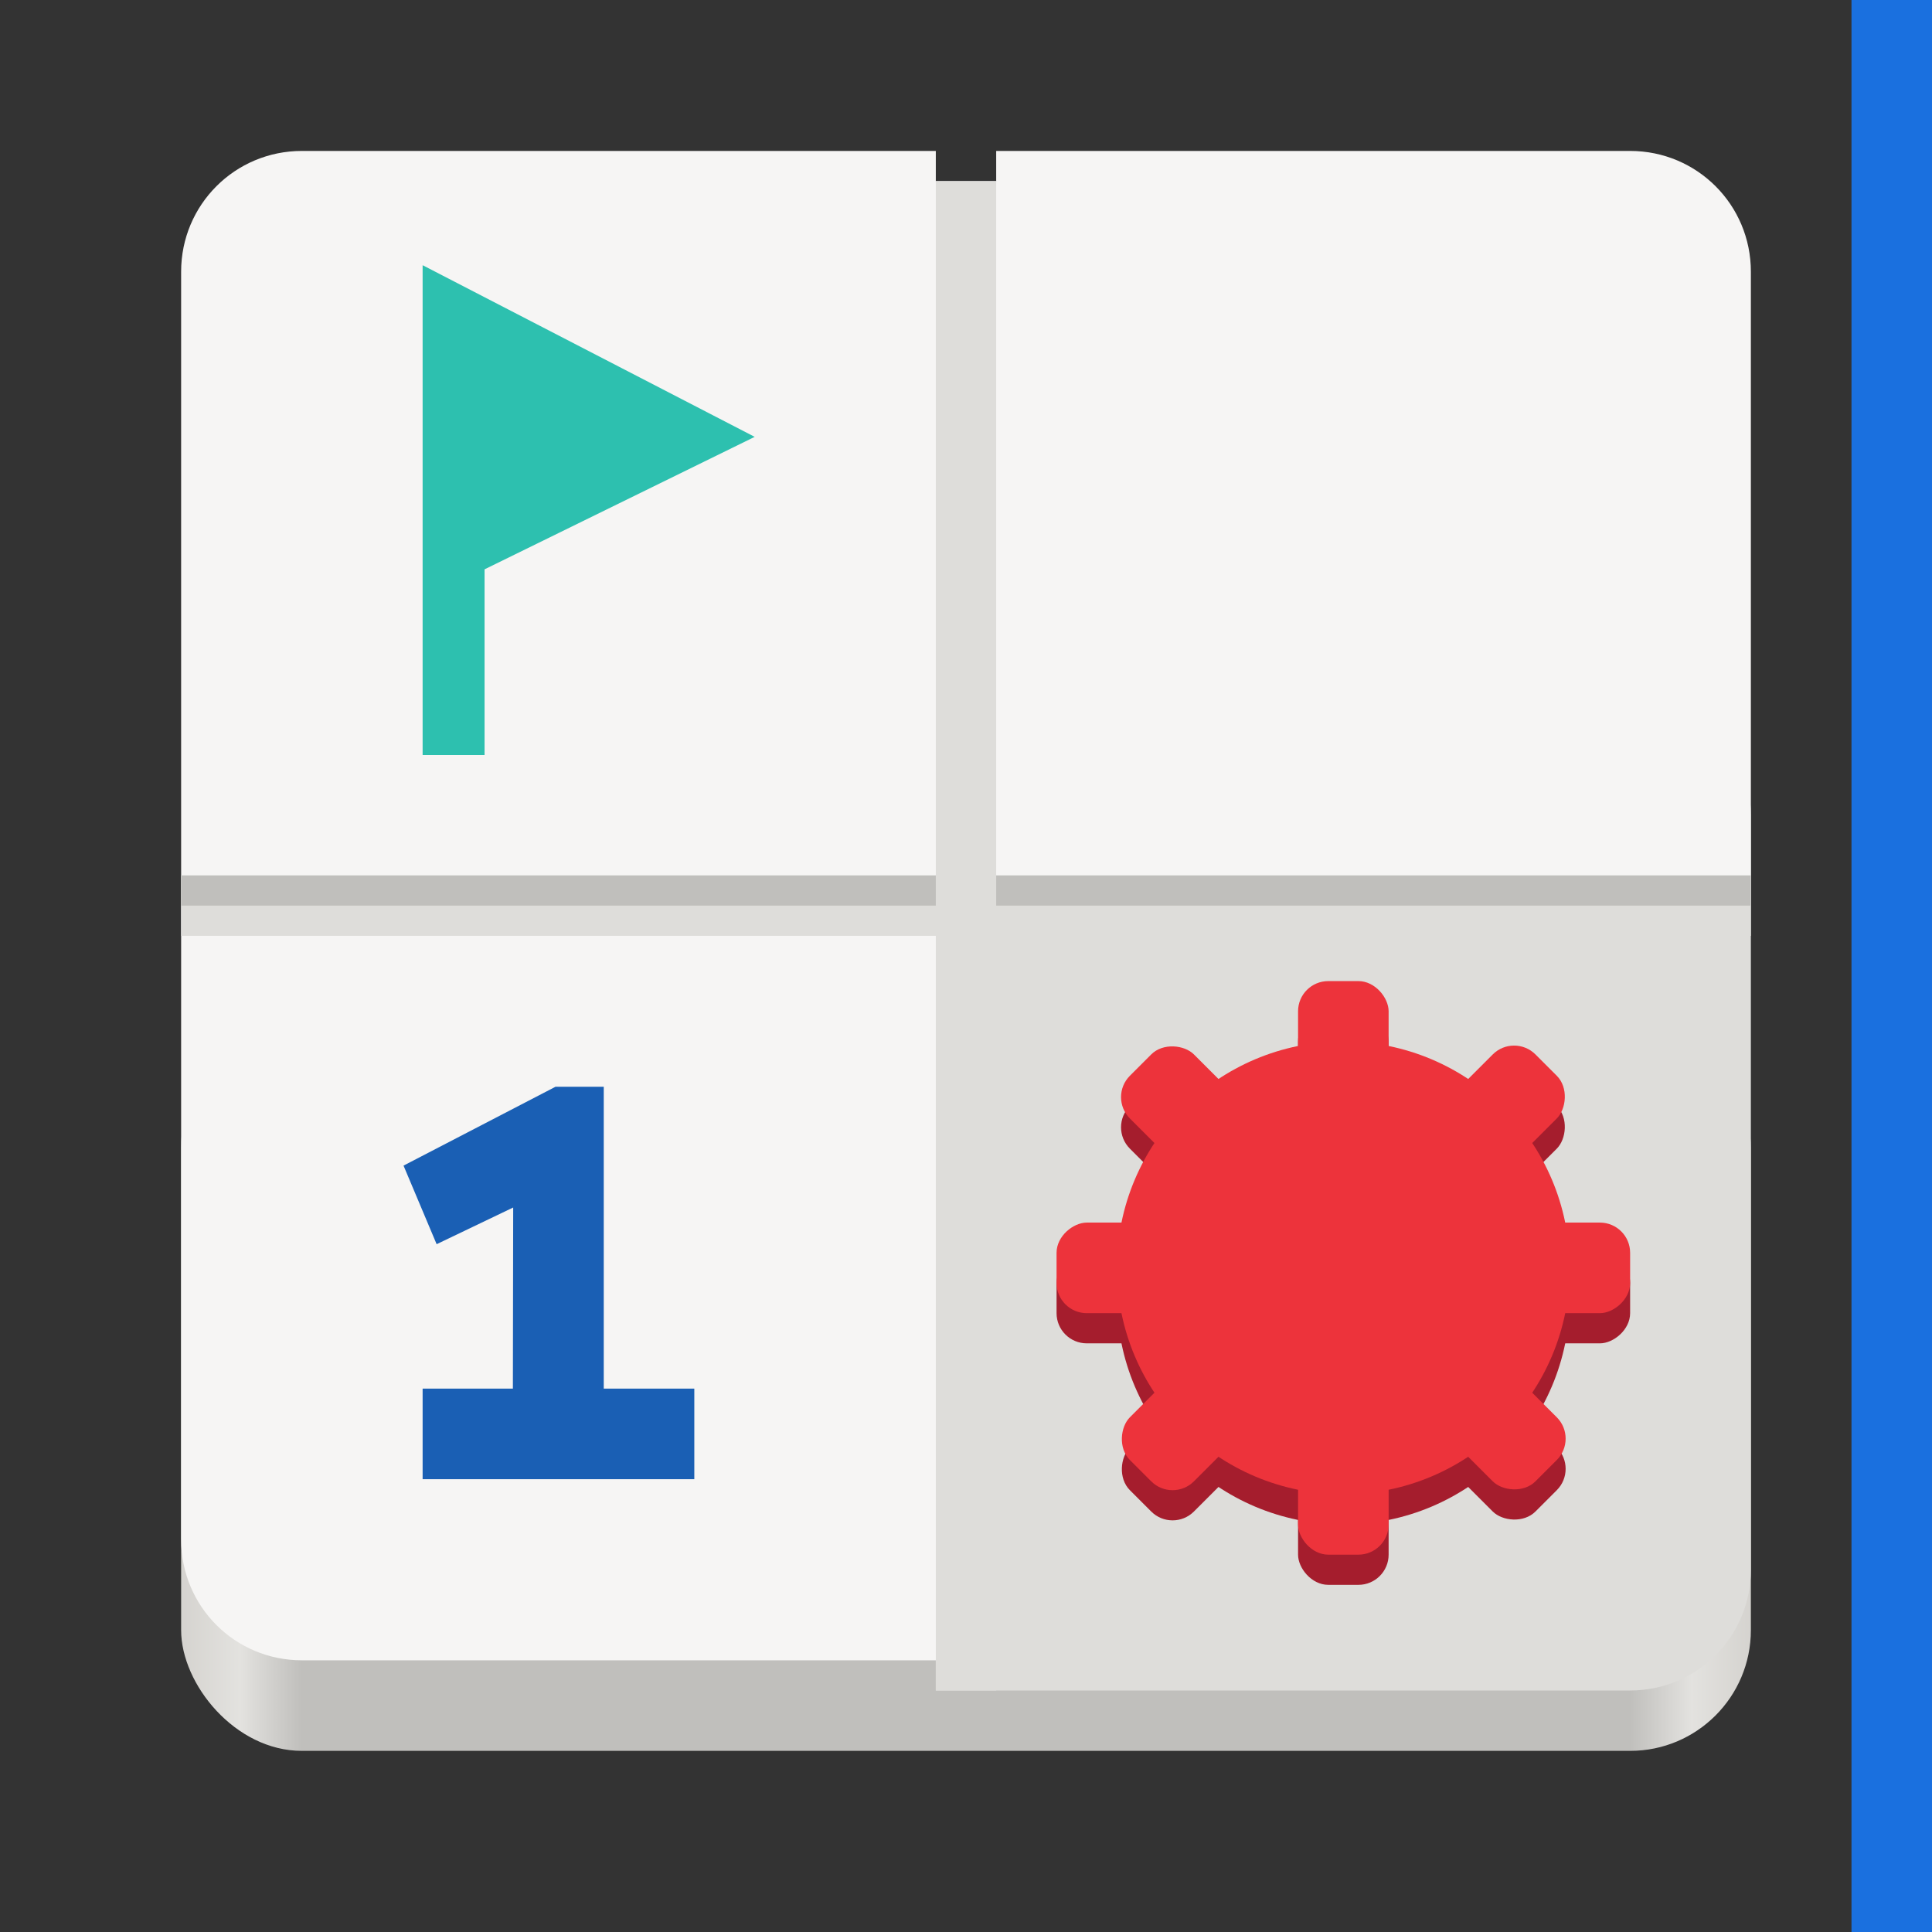 <?xml version="1.0" encoding="UTF-8" standalone="no"?>
<svg
   width="128"
   height="128"
   version="1.0"
   id="svg23"
   sodipodi:docname="mines_app_right.svg"
   inkscape:version="1.3.2 (091e20ef0f, 2023-11-25, custom)"
   xmlns:inkscape="http://www.inkscape.org/namespaces/inkscape"
   xmlns:sodipodi="http://sodipodi.sourceforge.net/DTD/sodipodi-0.dtd"
   xmlns:xlink="http://www.w3.org/1999/xlink"
   xmlns="http://www.w3.org/2000/svg"
   xmlns:svg="http://www.w3.org/2000/svg">
  <rect width="100%" height="100%" fill="#333333" stroke="none"/>
  <sodipodi:namedview
     id="namedview23"
     pagecolor="#ffffff"
     bordercolor="#000000"
     borderopacity="0.25"
     inkscape:showpageshadow="2"
     inkscape:pageopacity="0.0"
     inkscape:pagecheckerboard="0"
     inkscape:deskcolor="#d1d1d1"
     inkscape:zoom="6.6328125"
     inkscape:cx="64"
     inkscape:cy="64"
     inkscape:window-width="1850"
     inkscape:window-height="1045"
     inkscape:window-x="70"
     inkscape:window-y="35"
     inkscape:window-maximized="1"
     inkscape:current-layer="svg23" />
  <defs
     id="defs9">
    <linearGradient
       id="a">
      <stop
         offset="0"
         stop-color="#68676b"
         id="stop1" />
      <stop
         offset=".8"
         stop-color="#424048"
         id="stop2" />
      <stop
         offset="1"
         stop-color="#241f31"
         id="stop3" />
    </linearGradient>
    <radialGradient
       xlink:href="#a"
       id="d"
       gradientUnits="userSpaceOnUse"
       gradientTransform="matrix(1.344 .001 -.001 1.388 -121.22 -718.103)"
       cx="279.422"
       cy="446.483"
       fx="279.422"
       fy="446.483"
       r="224" />
    <linearGradient
       xlink:href="#b"
       id="e"
       gradientUnits="userSpaceOnUse"
       gradientTransform="matrix(1.002 0 0 1 72.09 56.015)"
       x1="43.844"
       y1="234"
       x2="-60"
       y2="234" />
    <linearGradient
       id="b">
      <stop
         offset="0"
         stop-color="#d5d3cf"
         id="stop4" />
      <stop
         offset=".038"
         stop-color="#e3e2df"
         id="stop5" />
      <stop
         offset=".077"
         stop-color="#c0bfbc"
         id="stop6" />
      <stop
         offset=".923"
         stop-color="#c0bfbc"
         id="stop7" />
      <stop
         offset=".962"
         stop-color="#e3e2df"
         id="stop8" />
      <stop
         offset="1"
         stop-color="#d5d3cf"
         id="stop9" />
    </linearGradient>
  </defs>
  <g
     transform="translate(0 -172)"
     id="g23">
    <g
       transform="matrix(1.341 0 0 1.341 -87.385 -639.02)"
       id="g9">
      <rect
         ry="32"
         rx="32"
         y="-100"
         x="112"
         height="288"
         width="288"
         id="c"
         style="marker:none"
         display="inline"
         opacity="1"
         vector-effect="none"
         fill="#241f31"
         fill-opacity="1"
         stroke="none"
         stroke-width="32"
         stroke-linecap="butt"
         stroke-linejoin="miter"
         stroke-miterlimit="4"
         stroke-dasharray="none"
         stroke-dashoffset="0"
         stroke-opacity="1"
         marker-start="none"
         marker-mid="none"
         marker-end="none"
         paint-order="normal" />
      <use
         transform="rotate(45 256 44)"
         xlink:href="#c"
         width="100%"
         height="100%"
         style="marker:none"
         fill="#241f31"
         stroke-width="32"
         id="use9" />
      <circle
         r="168"
         cy="44"
         cx="256"
         style="marker:none"
         fill="url(#d)"
         id="circle9" />
    </g>
    <rect
       ry="8"
       rx="8"
       height="48"
       width="104"
       x="12"
       y="240"
       fill="url(#e)"
       id="rect9" />
    <path
       d="M62 218v66h46c4.432 0 8-3.568 8-8v-50c0-4.432-3.568-8-8-8H62z"
       fill="#deddda"
       id="path9" />
    <path
       d="M20 182c-4.432 0-8 3.568-8 8v84c0 4.432 3.568 8 8 8h44v-50h52v-42c0-4.432-3.568-8-8-8H66v2h-4v-2z"
       fill="#f6f5f4"
       id="path10" />
    <path
       d="M12 232h104"
       fill="none"
       stroke="#deddda"
       stroke-width="4"
       id="path11" />
    <path
       d="M12 231h104"
       fill="none"
       stroke="#c0bfbc"
       stroke-width="2"
       id="path12" />
    <path
       d="M64 184v100"
       fill="none"
       stroke="#deddda"
       stroke-width="4"
       id="path13" />
    <path
       d="M28 189.57v32.454h4.103V209.72L50 200.943z"
       fill="#2dc0af"
       id="path14" />
    <path
       style="line-height:1000%;-inkscape-font-specification:'Cantarell Ultra-Bold'"
       d="M28 270h18v-6h-6v-20h-3.196l-10.069 5.225 2.193 5.206L34 252l-.02 12H28z"
       font-weight="800"
       font-family="Cantarell"
       letter-spacing="0"
       word-spacing="0"
       fill="#1a5fb4"
       id="path15" />
    <g
       transform="translate(-2 1)"
       fill="#a51d2d"
       id="g18">
      <circle
         style="marker:none"
         cx="91"
         cy="257"
         r="15"
         id="circle15" />
      <rect
         style="marker:none"
         width="6"
         height="38"
         x="88"
         y="238"
         rx="2"
         ry="2"
         id="rect15" />
      <rect
         ry="2"
         rx="2"
         y="-110"
         x="254"
         height="38"
         width="6"
         style="marker:none"
         transform="rotate(90)"
         id="rect16" />
      <rect
         ry="2"
         rx="2"
         y="98.38"
         x="243.073"
         height="38"
         width="6"
         style="marker:none"
         transform="rotate(45)"
         id="rect17" />
      <rect
         transform="rotate(135)"
         style="marker:none"
         width="6"
         height="38"
         x="114.38"
         y="-265.073"
         rx="2"
         ry="2"
         id="rect18" />
    </g>
    <g
       transform="translate(-2 -1)"
       fill="#ed333b"
       id="g22">
      <circle
         r="15"
         cy="257"
         cx="91"
         style="marker:none"
         id="circle18" />
      <rect
         ry="2"
         rx="2"
         y="238"
         x="88"
         height="38"
         width="6"
         style="marker:none"
         id="rect19" />
      <rect
         transform="rotate(90)"
         style="marker:none"
         width="6"
         height="38"
         x="254"
         y="-110"
         rx="2"
         ry="2"
         id="rect20" />
      <rect
         transform="rotate(45)"
         style="marker:none"
         width="6"
         height="38"
         x="243.073"
         y="98.38"
         rx="2"
         ry="2"
         id="rect21" />
      <rect
         ry="2"
         rx="2"
         y="-265.073"
         x="114.38"
         height="38"
         width="6"
         style="marker:none"
         transform="rotate(135)"
         id="rect22" />
    </g>
  </g>
  <rect
     style="fill:#1a70df;fill-opacity:1"
     id="rect235"
     width="5.333"
     height="128"
     x="122.667"
     y="0" />
</svg>
